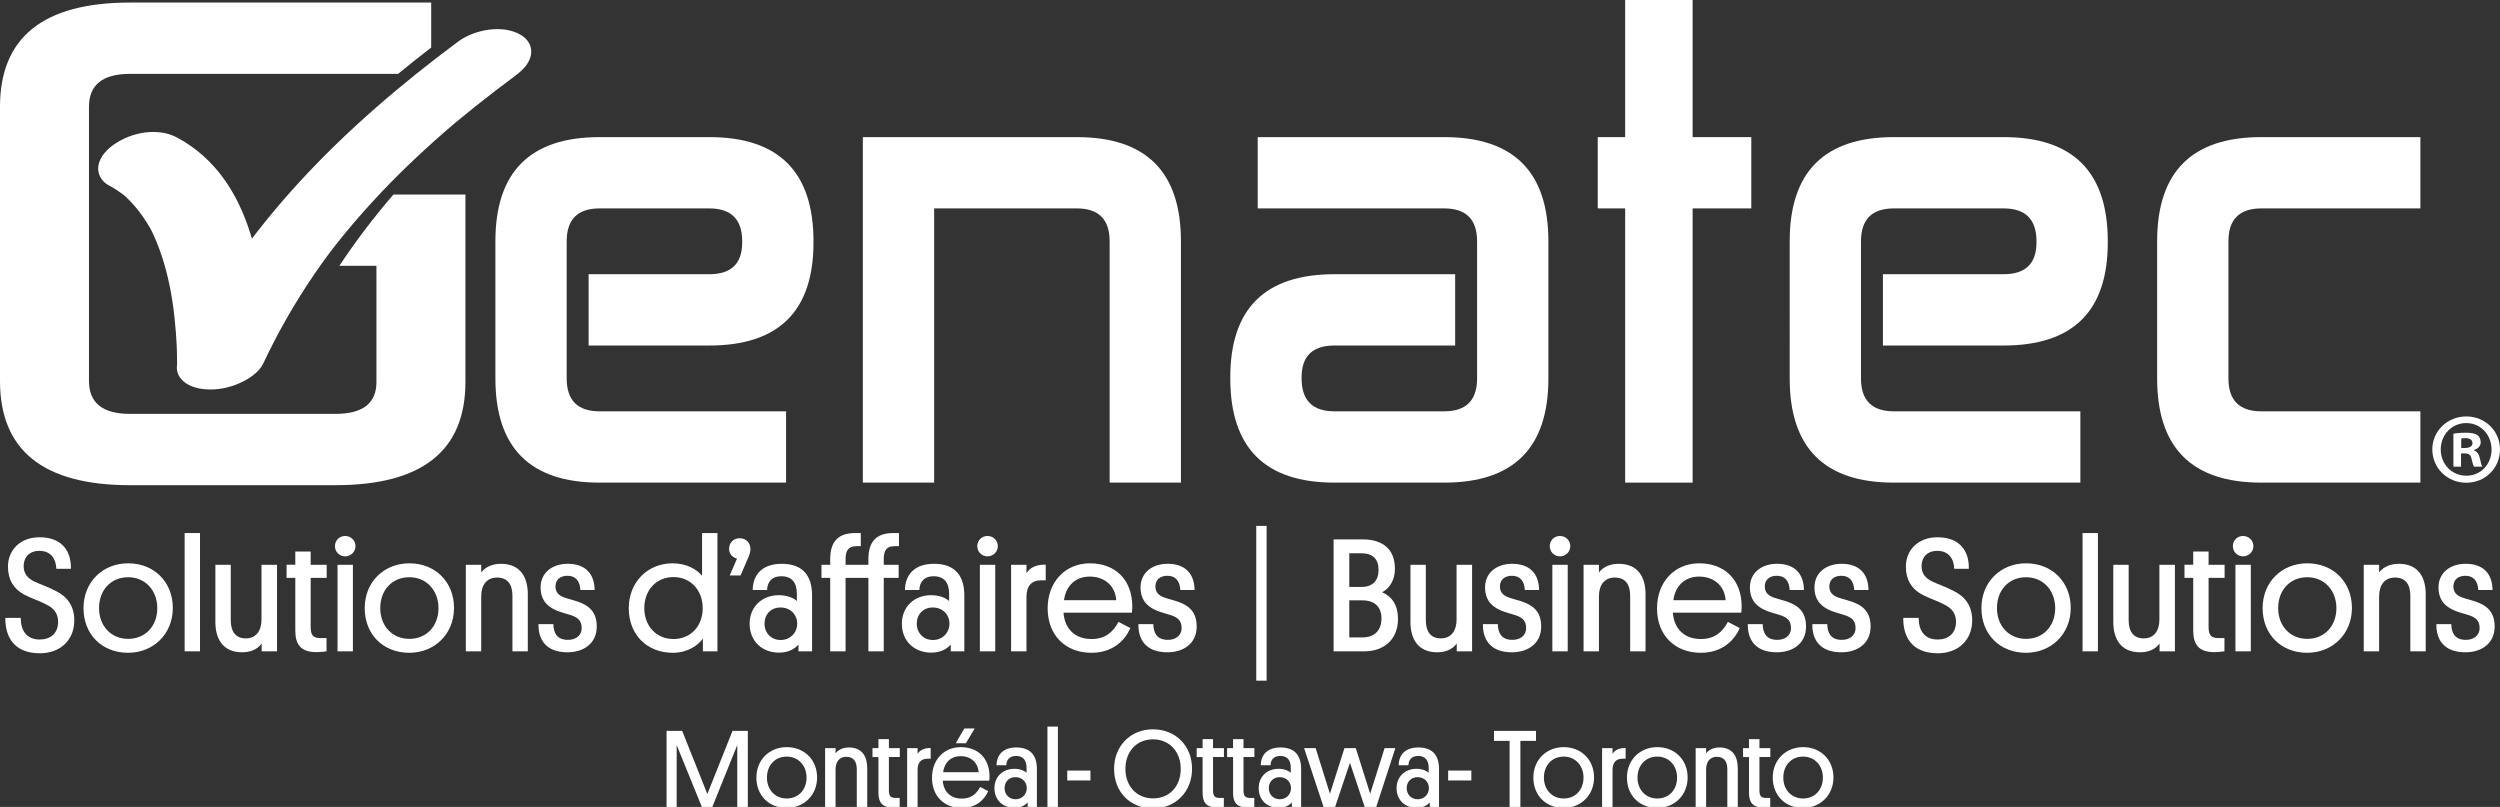 <?xml version="1.0" encoding="utf-8"?>
<!-- Generator: Adobe Illustrator 16.0.0, SVG Export Plug-In . SVG Version: 6.00 Build 0)  -->
<!DOCTYPE svg PUBLIC "-//W3C//DTD SVG 1.1//EN" "http://www.w3.org/Graphics/SVG/1.1/DTD/svg11.dtd">
<svg version="1.1" id="Layer_1" xmlns="http://www.w3.org/2000/svg" xmlns:xlink="http://www.w3.org/1999/xlink" x="0px" y="0px"
	 width="1918.984px" height="619.416px" viewBox="0 0 1918.984 619.416" enable-background="new 0 0 1918.984 619.416"
	 xml:space="preserve">
<rect x="0" y="0" width="1918.984" height="619.416" fill="#333333" stroke="none"/>
<g>
	<path fill="#FFFFFF" d="M546.76,619.416h-8.02l-19.33-47.523v47.523h-7.767v-58.413h11.986l19.33,48.452l19.33-48.452h11.732
		v58.413h-8.104v-47.523L546.76,619.416z"/>
	<path fill="#FFFFFF" d="M603.898,573.496c13.592,0,23.299,9.792,23.299,23.298s-10.045,23.382-23.383,23.382
		c-13.507,0-23.214-9.538-23.214-23.298C580.602,583.203,590.646,573.496,603.898,573.496z M603.898,612.916
		c8.948,0,15.194-6.668,15.194-16.038c0-9.285-6.332-16.122-15.194-16.122c-9.031,0-15.193,6.753-15.193,16.122
		C588.705,606.248,595.035,612.916,603.898,612.916z"/>
	<path fill="#FFFFFF" d="M657.664,590.463c0-5.993-2.533-9.538-8.021-9.538c-5.401,0-8.271,3.883-8.271,9.791v28.7h-8.021v-45.16
		h8.021v4.052c1.266-1.856,4.559-4.559,10.213-4.559c10.299,0,14.098,7.091,14.098,15.87v29.797h-8.02V590.463z"/>
	<path fill="#FFFFFF" d="M682.309,574.256h8.357v6.837h-8.357v25.408c0,3.968,0.845,5.993,5.064,5.993h3.209v6.922
		c-0.676,0-2.617,0.422-5.234,0.422c-8.356,0-11.059-4.136-11.059-11.311v-27.436h-4.557v-6.837h4.557v-6.922h8.02V574.256z"/>
	<path fill="#FFFFFF" d="M714.383,582.359h-2.195c-5.485,0-7.85,3.208-7.85,8.693v28.362h-8.02v-45.16h8.02v4.39
		c1.604-2.531,4.56-4.559,10.045-4.475V582.359z"/>
	<path fill="#FFFFFF" d="M723.666,599.241c0.59,8.525,6.078,13.76,14.604,13.76c7.175,0,11.228-3.63,14.097-8.948l6.162,3.208
		c-2.953,6.922-9.623,12.915-20.259,12.915c-13.59,0-22.875-9.116-22.875-23.213c0-13.675,9.115-23.467,22.031-23.467
		c13.252,0,21.945,8.525,22.115,22.116c0,0.844,0,2.277-0.17,3.629H723.666L723.666,599.241z M723.92,592.742h27.264
		c-0.506-7.43-5.991-12.324-13.844-12.324C729.996,580.418,724.932,585.145,723.92,592.742z M748.145,559.146l-6.752,11.396h-7.766
		l6.584-11.396H748.145z"/>
	<path fill="#FFFFFF" d="M778.613,590.125c4.559,0,7.85,1.604,9.369,3.039v-3.799c0-5.824-2.701-9.116-8.019-9.116
		c-5.488,0-7.43,3.461-7.514,7.175h-7.513c0.084-7.935,4.98-13.675,15.109-13.675c11.396,0,15.869,6.584,15.869,16.545v29.122h-7.09
		v-3.545c-2.111,2.447-5.402,4.22-10.215,4.22c-8.609,0-15.279-5.824-15.279-15.108
		C763.334,596.372,769.582,590.125,778.613,590.125z M779.541,613.507c4.896,0,8.611-3.714,8.611-8.524
		c0-4.896-3.715-8.441-8.695-8.441c-5.064,0-8.355,3.63-8.355,8.441C771.102,609.793,774.563,613.507,779.541,613.507z"/>
	<path fill="#FFFFFF" d="M812.037,619.416h-8.021v-61.705h8.021V619.416z"/>
	<path fill="#FFFFFF" d="M819.211,591.476h17.811v7.599h-17.811V591.476z"/>
	<path fill="#FFFFFF" d="M884.963,559.821c17.728,0,30.051,12.915,30.051,30.304c0,17.305-12.323,30.389-29.967,30.389
		c-17.641,0-29.881-12.662-29.881-30.304C855.166,572.652,867.744,559.821,884.963,559.821z M885.047,612.832
		c12.832,0,21.273-9.454,21.273-22.622c0-13.169-8.611-22.707-21.273-22.707c-12.746,0-21.188,9.538-21.188,22.707
		C863.859,603.462,872.555,612.832,885.047,612.832z"/>
	<path fill="#FFFFFF" d="M931.129,574.256h8.357v6.837h-8.357v25.408c0,3.968,0.844,5.993,5.064,5.993h3.209v6.922
		c-0.677,0-2.617,0.422-5.234,0.422c-8.357,0-11.059-4.136-11.059-11.311v-27.436h-4.558v-6.837h4.558v-6.922h8.02V574.256z"/>
	<path fill="#FFFFFF" d="M954.51,574.256h8.355v6.837h-8.355v25.408c0,3.968,0.844,5.993,5.064,5.993h3.207v6.922
		c-0.676,0-2.617,0.422-5.232,0.422c-8.356,0-11.059-4.136-11.059-11.311v-27.436h-4.56v-6.837h4.56v-6.922h8.02V574.256z"/>
	<path fill="#FFFFFF" d="M981.436,590.125c4.558,0,7.851,1.604,9.369,3.039v-3.799c0-5.824-2.701-9.116-8.02-9.116
		c-5.486,0-7.428,3.461-7.512,7.175h-7.515c0.084-7.935,4.98-13.675,15.109-13.675c11.396,0,15.869,6.584,15.869,16.545v29.122
		h-7.091v-3.545c-2.108,2.447-5.401,4.22-10.213,4.22c-8.61,0-15.278-5.824-15.278-15.108
		C966.156,596.372,972.402,590.125,981.436,590.125z M982.363,613.507c4.896,0,8.608-3.714,8.608-8.524
		c0-4.896-3.713-8.441-8.692-8.441c-5.064,0-8.357,3.63-8.357,8.441C973.922,609.793,977.383,613.507,982.363,613.507z"/>
	<path fill="#FFFFFF" d="M1051.748,609.286l11.057-35.03h8.273l-14.688,45.16h-8.862l-11.313-33.934l-11.395,33.934h-8.863
		l-14.941-45.16h8.863l10.975,35.03l11.144-35.03h8.693L1051.748,609.286z"/>
	<path fill="#FFFFFF" d="M1087.279,590.125c4.557,0,7.85,1.604,9.369,3.039v-3.799c0-5.824-2.701-9.116-8.021-9.116
		c-5.485,0-7.428,3.461-7.512,7.175h-7.515c0.084-7.935,4.98-13.675,15.109-13.675c11.396,0,15.869,6.584,15.869,16.545v29.122
		h-7.09v-3.545c-2.109,2.447-5.402,4.22-10.213,4.22c-8.611,0-15.279-5.824-15.279-15.108
		C1072,596.372,1078.246,590.125,1087.279,590.125z M1088.207,613.507c4.896,0,8.609-3.714,8.609-8.524
		c0-4.896-3.713-8.441-8.693-8.441c-5.064,0-8.357,3.63-8.357,8.441C1079.766,609.793,1083.227,613.507,1088.207,613.507z"/>
	<path fill="#FFFFFF" d="M1111.586,591.476h17.812v7.599h-17.812V591.476z"/>
	<path fill="#FFFFFF" d="M1167.039,568.685v50.731h-8.271v-50.731h-11.985v-7.682h32.246v7.682H1167.039z"/>
	<path fill="#FFFFFF" d="M1200.295,573.496c13.592,0,23.299,9.792,23.299,23.298s-10.045,23.382-23.383,23.382
		c-13.506,0-23.213-9.538-23.213-23.298C1176.998,583.203,1187.043,573.496,1200.295,573.496z M1200.295,612.916
		c8.949,0,15.195-6.668,15.195-16.038c0-9.285-6.332-16.122-15.195-16.122c-9.031,0-15.193,6.753-15.193,16.122
		C1185.102,606.248,1191.432,612.916,1200.295,612.916z"/>
	<path fill="#FFFFFF" d="M1247.814,582.359h-2.193c-5.488,0-7.853,3.208-7.853,8.693v28.362h-8.02v-45.16h8.02v4.39
		c1.604-2.531,4.56-4.559,10.046-4.475V582.359z"/>
	<path fill="#FFFFFF" d="M1272.123,573.496c13.59,0,23.297,9.792,23.297,23.298s-10.045,23.382-23.381,23.382
		c-13.506,0-23.213-9.538-23.213-23.298C1248.826,583.203,1258.871,573.496,1272.123,573.496z M1272.123,612.916
		c8.947,0,15.193-6.668,15.193-16.038c0-9.285-6.33-16.122-15.193-16.122c-9.033,0-15.193,6.753-15.193,16.122
		C1256.93,606.248,1263.26,612.916,1272.123,612.916z"/>
	<path fill="#FFFFFF" d="M1325.889,590.463c0-5.993-2.532-9.538-8.02-9.538c-5.402,0-8.271,3.883-8.271,9.791v28.7h-8.02v-45.16
		h8.02v4.052c1.267-1.856,4.56-4.559,10.213-4.559c10.3,0,14.099,7.091,14.099,15.87v29.797h-8.021V590.463z"/>
	<path fill="#FFFFFF" d="M1350.533,574.256h8.354v6.837h-8.354v25.408c0,3.968,0.844,5.993,5.063,5.993h3.207v6.922
		c-0.676,0-2.616,0.422-5.231,0.422c-8.357,0-11.06-4.136-11.06-11.311v-27.436h-4.559v-6.837h4.559v-6.922h8.021V574.256z"/>
	<path fill="#FFFFFF" d="M1384.043,573.496c13.59,0,23.297,9.792,23.297,23.298s-10.045,23.382-23.381,23.382
		c-13.506,0-23.213-9.538-23.213-23.298C1360.746,583.203,1370.791,573.496,1384.043,573.496z M1384.043,612.916
		c8.947,0,15.193-6.668,15.193-16.038c0-9.285-6.33-16.122-15.193-16.122c-9.033,0-15.193,6.753-15.193,16.122
		C1368.85,606.248,1375.18,612.916,1384.043,612.916z"/>
</g>
<g>
	<path fill="#FFFFFF" d="M603.379,315.729v54.728H460.248c-53.325,0-79.984-26.66-79.984-79.986V185.229
		c0-53.319,26.659-79.985,79.984-79.985h84.195c53.317,0,79.983,26.666,79.983,79.985v0.842c0,52.766-26.666,79.143-79.983,79.143
		h-92.614v-54.726h92.614c16.839,0,25.258-8.137,25.258-24.417v-0.842c0-16.839-8.419-25.259-25.258-25.259h-84.195
		c-16.839,0-25.258,8.419-25.258,25.259v105.242c0,16.84,8.419,25.26,25.258,25.26h143.131V315.729z"/>
	<path fill="#FFFFFF" d="M906.479,370.457h-54.727V185.229c0-16.839-8.42-25.259-25.259-25.259H717.041v210.487h-54.727V105.243
		h164.18c53.318,0,79.984,26.666,79.984,79.985V370.457z"/>
	<path fill="#FFFFFF" d="M965.413,159.97v-54.727h143.131c53.318,0,79.984,26.666,79.984,79.985V290.47
		c0,53.326-26.666,79.986-79.984,79.986h-84.194c-53.326,0-79.985-26.66-79.985-79.986v-0.842c0-52.759,26.659-79.142,79.985-79.142
		h92.614v54.726h-92.614c-16.839,0-25.259,8.145-25.259,24.416v0.842c0,16.84,8.42,25.259,25.259,25.259h84.194
		c16.838,0,25.258-8.419,25.258-25.259V185.229c0-16.839-8.42-25.259-25.258-25.259H965.413z"/>
	<path fill="#FFFFFF" d="M1226.415,105.243h21.049V0h51.779v105.243h45.044v54.727h-45.044v210.487h-51.779V159.97h-21.049V105.243z
		"/>
	<path fill="#FFFFFF" d="M1596.871,315.729v54.728h-143.133c-53.324,0-79.984-26.66-79.984-79.986V185.229
		c0-53.319,26.66-79.985,79.984-79.985h84.194c53.318,0,79.984,26.666,79.984,79.985v0.842c0,52.766-26.666,79.143-79.984,79.143
		h-92.612v-54.726h92.612c16.841,0,25.259-8.137,25.259-24.417v-0.842c0-16.839-8.418-25.259-25.259-25.259h-84.194
		c-16.838,0-25.258,8.419-25.258,25.259v105.242c0,16.84,8.42,25.26,25.258,25.26h143.133V315.729z"/>
	<path fill="#FFFFFF" d="M1857.873,315.729v54.728h-122.082c-53.326,0-79.984-26.66-79.984-79.986V185.229
		c0-53.319,26.658-79.985,79.984-79.985h122.082v54.727h-122.082c-16.84,0-25.258,8.419-25.258,25.259v105.242
		c0,16.84,8.418,25.259,25.258,25.259h122.082V315.729z"/>
</g>
<path fill="#FFFFFF" d="M260.494,204.038h28.457v89.247c0,16.279-10.508,24.416-31.522,24.416H99.819
	c-21.015,0-31.522-8.42-31.522-25.26V81.956c0-16.839,10.508-25.258,31.522-25.258h205.759c8.34-6.867,16.811-13.593,25.402-20.193
	V1.971H99.819C33.27,1.971,0,28.637,0,81.956v210.486c0,53.327,33.27,79.986,99.819,79.986h157.609
	c66.541,0,99.82-26.377,99.82-79.143V149.312h-55.24C287.032,166.69,273.128,184.939,260.494,204.038z"/>
<path fill="#FFFFFF" d="M83.175,142.077c5.295,2.85,10.232,6.184,14.859,10.024c-1.576-1.332-3.152-2.665-4.729-3.997
	c10.102,8.641,17.975,19.271,24.15,30.999c-0.892-1.714-1.782-3.427-2.674-5.141c14.778,28.773,19.519,61.771,20.996,93.737
	c-0.085-1.93-0.17-3.86-0.256-5.79c0.255,5.956,0.389,11.913,0.417,17.874c-0.636,4.074,0.341,7.719,2.93,10.93
	c4.486,5.469,12.124,7.58,18.848,8.119c9.049,0.727,18.403-1.166,26.637-4.916c6.522-2.971,14.5-8.057,17.697-14.869
	c11.257-23.983,24.453-46.967,39.391-68.845c3.646-5.339,7.419-10.591,11.263-15.789c-5.284,7.145,1.355-1.745,2.628-3.39
	c1.962-2.538,3.957-5.048,5.964-7.55c7.986-9.958,16.362-19.601,24.994-29.002c17.152-18.683,35.533-36.214,54.63-52.894
	c2.382-2.081,4.782-4.14,7.188-6.193c1.581-1.35,6.21-5.229-1.16,0.967c1.21-1.017,2.426-2.028,3.641-3.039
	c4.86-4.041,9.773-8.018,14.714-11.96c9.872-7.876,19.911-15.541,30.049-23.072c5.507-4.091,11.081-9.29,12.264-16.455
	c1.04-6.308-2.39-11.757-7.657-14.928c-13.937-8.385-35.802-4.242-48.287,5.034c-87.28,64.845-166.859,142.366-213.633,242.025
	c22.037-0.244,44.074-0.49,66.111-0.734c-0.285-59.813-9.229-135.884-68.079-167.562c-14.861-8-34.848-4.232-48.287,5.034
	c-5.553,3.829-11.112,9.475-12.264,16.455C74.516,133.225,77.817,139.192,83.175,142.077L83.175,142.077z"/>
<g>
	<path fill="#FFFFFF" d="M1918.984,344.946c0,14.341-11.256,25.597-25.904,25.597c-14.494,0-26.057-11.256-26.057-25.597
		c0-14.03,11.563-25.286,26.057-25.286C1907.729,319.66,1918.984,330.916,1918.984,344.946z M1873.498,344.946
		c0,11.257,8.326,20.199,19.736,20.199c11.102,0,19.272-8.942,19.272-20.045c0-11.256-8.172-20.354-19.428-20.354
		S1873.498,333.847,1873.498,344.946z M1889.072,358.207h-5.859V332.92c2.313-0.463,5.551-0.771,9.713-0.771
		c4.781,0,6.939,0.771,8.789,1.852c1.389,1.078,2.467,3.084,2.467,5.551c0,2.775-2.157,4.934-5.241,5.859v0.307
		c2.467,0.926,3.854,2.775,4.627,6.168c0.77,3.855,1.231,5.396,1.85,6.322h-6.322c-0.771-0.926-1.231-3.238-2.004-6.168
		c-0.463-2.775-2.004-4.008-5.242-4.008h-2.774v10.175H1889.072z M1889.227,343.867h2.775c3.238,0,5.859-1.078,5.859-3.701
		c0-2.313-1.697-3.854-5.398-3.854c-1.541,0-2.621,0.154-3.235,0.31L1889.227,343.867L1889.227,343.867z"/>
</g>
<g>
	<g>
		<path fill="#FFFFFF" d="M26.475,446.43c5.092,2.359,10.432,4.1,15.896,6.955c9.19,4.472,14.654,11.55,14.654,22.852
			c0,14.902-10.556,25.211-26.452,25.211c-19.995,0-26.701-12.916-26.452-27.198h11.797c0,9.19,3.975,16.642,14.655,16.642
			c8.072,0,14.034-4.719,14.034-13.535c0-6.831-3.602-10.682-9.191-13.413c-5.588-2.98-11.425-4.596-17.138-7.699
			c-7.7-4.224-12.171-11.178-12.171-21.361c0-12.543,9.314-22.479,24.217-22.479c18.133,0,24.467,11.674,24.094,24.217H43.241
			c-0.248-7.948-4.471-13.785-12.916-13.785c-7.947,0-12.17,4.968-12.17,11.674C18.155,440.345,21.135,443.821,26.475,446.43z"/>
		<path fill="#FFFFFF" d="M98.382,432.396c19.995,0,34.276,14.405,34.276,34.276c0,19.87-14.778,34.401-34.4,34.401
			c-19.871,0-34.152-14.034-34.152-34.277C64.106,446.678,78.884,432.396,98.382,432.396z M98.382,490.394
			c13.165,0,22.354-9.812,22.354-23.597c0-13.661-9.314-23.721-22.354-23.721c-13.288,0-22.354,9.936-22.354,23.721
			S85.342,490.394,98.382,490.394z"/>
		<path fill="#FFFFFF" d="M153.526,499.956h-11.799v-90.784h11.799V499.956z"/>
		<path fill="#FFFFFF" d="M177.122,475.987c0,8.816,3.727,14.032,11.55,14.032c7.824,0,12.047-5.713,12.047-14.405v-42.102h11.923
			v66.442h-11.799v-6.085c-1.986,3.104-6.706,6.83-14.902,6.83c-14.779,0-20.616-10.185-20.616-23.349v-43.84h11.798
			L177.122,475.987L177.122,475.987z"/>
		<path fill="#FFFFFF" d="M238.473,433.514h12.295v10.061h-12.295v37.382c0,5.837,1.242,8.817,7.451,8.817h4.72v10.184
			c-0.993,0-3.851,0.621-7.7,0.621c-12.295,0-16.27-6.086-16.27-16.643v-40.361h-6.705v-10.061h6.705V423.33h11.799V433.514z"/>
		<path fill="#FFFFFF" d="M257.102,419.231c0-4.472,3.478-7.824,7.824-7.824c4.346,0,7.948,3.354,7.948,7.824
			c0,4.347-3.602,7.823-7.948,7.823C260.58,427.055,257.102,423.578,257.102,419.231z M270.887,499.956h-11.798v-66.442h11.798
			V499.956z"/>
		<path fill="#FFFFFF" d="M314.231,432.396c19.993,0,34.275,14.405,34.275,34.276c0,19.87-14.778,34.401-34.4,34.401
			c-19.871,0-34.152-14.034-34.152-34.277C279.954,446.678,294.733,432.396,314.231,432.396z M314.231,490.394
			c13.163,0,22.354-9.812,22.354-23.597c0-13.661-9.313-23.721-22.354-23.721c-13.29,0-22.355,9.936-22.355,23.721
			S301.19,490.394,314.231,490.394z"/>
		<path fill="#FFFFFF" d="M393.342,457.358c0-8.817-3.726-14.033-11.799-14.033c-7.947,0-12.17,5.713-12.17,14.406v42.225h-11.799
			v-66.442h11.799v5.961c1.863-2.73,6.706-6.705,15.027-6.705c15.149,0,20.739,10.432,20.739,23.348v43.84h-11.799L393.342,457.358
			L393.342,457.358z"/>
		<path fill="#FFFFFF" d="M433.084,458.601c3.477,1.241,6.954,1.987,10.556,3.229c9.19,3.229,14.406,8.445,14.406,19.126
			c0,13.04-10.184,19.746-22.479,19.746c-16.767,0-22.479-10.185-22.229-21.609h11.425c0.124,6.458,2.608,12.047,11.055,12.047
			c5.836,0.124,10.68-3.104,10.68-9.065c0-5.464-2.732-7.948-7.699-9.688c-3.851-1.365-7.452-1.986-11.799-3.85
			c-8.693-3.728-12.047-9.688-12.047-17.636c0-11.054,8.692-18.133,20.865-18.133c13.907,0,20.489,8.072,20.614,20.119h-10.929
			c-0.372-6.706-3.478-10.929-9.936-10.929c-5.59,0-9.19,3.104-9.19,8.196C426.377,454.378,428.614,456.986,433.084,458.601z"/>
		<path fill="#FFFFFF" d="M539.516,490.145c-3.478,5.093-11.674,10.931-22.976,10.931c-19.995,0-33.904-13.91-33.904-34.277
			c0-19.498,14.034-34.401,33.655-34.401c10.557,0,18.381,4.473,22.604,9.563v-32.787h11.8v90.784h-11.179V490.145L539.516,490.145z
			 M516.913,490.518c13.289,0,22.479-9.936,22.479-23.721s-9.313-23.845-22.479-23.845c-13.164,0-22.354,10.06-22.354,23.845
			S503.874,490.518,516.913,490.518z"/>
		<path fill="#FFFFFF" d="M565.722,428.795c-3.602-0.994-6.085-3.727-6.085-7.452c0-4.719,3.354-8.195,8.196-8.195
			c4.72,0,8.196,3.478,8.196,8.195c0,2.732-0.869,4.968-2.359,8.197l-5.217,12.17h-8.32L565.722,428.795z"/>
		<path fill="#FFFFFF" d="M597.887,456.861c6.707,0,11.551,2.359,13.785,4.472v-5.589c0-8.569-3.975-13.413-11.798-13.413
			c-8.073,0-10.929,5.092-11.054,10.557h-11.054c0.125-11.674,7.328-20.118,22.23-20.118c16.766,0,23.348,9.687,23.348,24.342
			v42.846h-10.432v-5.216c-3.105,3.602-7.948,6.209-15.027,6.209c-12.668,0-22.479-8.568-22.479-22.229
			C575.409,466.052,584.598,456.861,597.887,456.861z M599.253,491.263c7.203,0,12.667-5.465,12.667-12.543
			c0-7.203-5.464-12.42-12.791-12.42c-7.451,0-12.295,5.341-12.295,12.42C586.834,485.798,591.926,491.263,599.253,491.263z"/>
		<path fill="#FFFFFF" d="M666.567,429.291c0-12.171,4.844-20.119,19.002-20.119h4.471v10.061h-3.229
			c-7.202,0-8.444,4.471-8.444,10.06v4.223h11.426v10.061h-11.426v56.383h-11.799v-56.383h-17.512v56.383h-11.798v-56.383h-6.707
			v-10.061h6.707v-4.223c0-12.171,4.844-20.119,19.125-20.119h4.348v10.061h-3.23c-7.078,0-8.444,4.471-8.444,10.06v4.223h17.512
			V429.291z"/>
		<path fill="#FFFFFF" d="M714.756,456.861c6.707,0,11.551,2.359,13.785,4.472v-5.589c0-8.569-3.974-13.413-11.797-13.413
			c-8.073,0-10.93,5.092-11.055,10.557h-11.054c0.125-11.674,7.328-20.118,22.23-20.118c16.766,0,23.349,9.687,23.349,24.342v42.846
			h-10.433v-5.216c-3.104,3.602-7.947,6.209-15.027,6.209c-12.667,0-22.479-8.568-22.479-22.229
			C692.278,466.052,701.468,456.861,714.756,456.861z M716.124,491.263c7.203,0,12.667-5.465,12.667-12.543
			c0-7.203-5.464-12.42-12.792-12.42c-7.451,0-12.295,5.341-12.295,12.42C703.704,485.798,708.795,491.263,716.124,491.263z"/>
		<path fill="#FFFFFF" d="M750.153,419.231c0-4.472,3.479-7.824,7.823-7.824c4.349,0,7.949,3.354,7.949,7.824
			c0,4.347-3.602,7.823-7.949,7.823C753.631,427.056,750.153,423.578,750.153,419.231z M763.938,499.956h-11.797v-66.442h11.797
			V499.956z"/>
		<path fill="#FFFFFF" d="M802.686,445.438h-3.229c-8.072,0-11.549,4.719-11.549,12.791v41.729H776.11v-66.442h11.799v6.458
			c2.358-3.726,6.705-6.706,14.776-6.582V445.438z"/>
		<path fill="#FFFFFF" d="M816.348,470.274c0.869,12.543,8.941,20.242,21.484,20.242c10.557,0,16.518-5.34,20.74-13.164l9.065,4.72
			c-4.348,10.184-14.157,19.002-29.807,19.002c-19.994,0-33.656-13.413-33.656-34.153c0-20.119,13.413-34.524,32.414-34.524
			c19.498,0,32.29,12.544,32.539,32.538c0,1.241,0,3.354-0.249,5.341L816.348,470.274L816.348,470.274z M816.72,460.712h40.114
			c-0.746-10.929-8.818-18.132-20.367-18.132C825.663,442.58,818.21,449.534,816.72,460.712z"/>
		<path fill="#FFFFFF" d="M893.596,458.601c3.479,1.241,6.955,1.987,10.558,3.229c9.189,3.229,14.405,8.445,14.405,19.126
			c0,13.04-10.184,19.746-22.479,19.746c-16.766,0-22.479-10.185-22.23-21.609h11.427c0.125,6.458,2.606,12.047,11.053,12.047
			c5.838,0.124,10.681-3.104,10.681-9.065c0-5.464-2.73-7.948-7.7-9.688c-3.85-1.365-7.45-1.986-11.798-3.85
			c-8.692-3.728-12.046-9.688-12.046-17.636c0-11.054,8.693-18.133,20.863-18.133c13.91,0,20.492,8.072,20.616,20.119h-10.93
			c-0.373-6.706-3.478-10.929-9.936-10.929c-5.588,0-9.189,3.104-9.189,8.196C886.891,454.378,889.125,456.986,893.596,458.601z"/>
	</g>
	<g>
		<path fill="#FFFFFF" d="M1047.258,499.956h-23.598v-85.94h22.107c16.02,0,24.961,7.824,24.961,22.604
			c0,8.197-3.726,14.779-9.812,18.008c7.576,3.229,12.172,9.936,12.172,20.492C1073.09,490.766,1062.408,499.956,1047.258,499.956z
			 M1035.707,424.696v25.832h9.439c8.444,0,13.038-4.845,13.038-13.04c0-8.197-4.346-12.792-13.038-12.792H1035.707z
			 M1035.707,460.836v28.439h10.184c9.563,0,14.531-5.838,14.531-14.53c0-8.445-4.844-13.909-14.531-13.909H1035.707z"/>
		<path fill="#FFFFFF" d="M1094.451,475.987c0,8.816,3.725,14.032,11.549,14.032s12.047-5.713,12.047-14.405v-42.102h11.922v66.442
			h-11.797v-6.085c-1.988,3.104-6.707,6.83-14.904,6.83c-14.776,0-20.614-10.185-20.614-23.349v-43.84h11.799L1094.451,475.987
			L1094.451,475.987z"/>
		<path fill="#FFFFFF" d="M1158.039,458.601c3.477,1.241,6.953,1.987,10.555,3.229c9.191,3.229,14.406,8.445,14.406,19.126
			c0,13.04-10.184,19.746-22.479,19.746c-16.767,0-22.479-10.185-22.23-21.609h11.426c0.125,6.458,2.609,12.047,11.053,12.047
			c5.839,0.124,10.683-3.104,10.683-9.065c0-5.464-2.732-7.948-7.699-9.688c-3.852-1.365-7.453-1.986-11.799-3.85
			c-8.693-3.728-12.047-9.688-12.047-17.636c0-11.054,8.692-18.133,20.863-18.133c13.909,0,20.491,8.072,20.616,20.119h-10.93
			c-0.373-6.706-3.477-10.929-9.936-10.929c-5.589,0-9.189,3.104-9.189,8.196C1151.332,454.378,1153.566,456.986,1158.039,458.601z"
			/>
		<path fill="#FFFFFF" d="M1189.582,419.231c0-4.472,3.477-7.824,7.824-7.824c4.347,0,7.949,3.354,7.949,7.824
			c0,4.347-3.603,7.823-7.949,7.823C1193.059,427.055,1189.582,423.578,1189.582,419.231z M1203.367,499.956h-11.799v-66.442h11.799
			V499.956z"/>
		<path fill="#FFFFFF" d="M1251.307,457.358c0-8.817-3.727-14.033-11.799-14.033c-7.947,0-12.17,5.713-12.17,14.406v42.225h-11.799
			v-66.442h11.799v5.961c1.861-2.73,6.705-6.705,15.027-6.705c15.149,0,20.738,10.432,20.738,23.348v43.84h-11.798L1251.307,457.358
			L1251.307,457.358z"/>
		<path fill="#FFFFFF" d="M1284.094,470.274c0.869,12.543,8.941,20.242,21.484,20.242c10.557,0,16.518-5.34,20.74-13.164l9.065,4.72
			c-4.348,10.184-14.157,19.002-29.807,19.002c-19.994,0-33.656-13.413-33.656-34.153c0-20.119,13.414-34.524,32.414-34.524
			c19.498,0,32.291,12.544,32.539,32.538c0,1.241,0,3.354-0.248,5.341L1284.094,470.274L1284.094,470.274z M1284.465,460.712h40.115
			c-0.746-10.929-8.818-18.132-20.367-18.132C1293.408,442.58,1285.957,449.534,1284.465,460.712z"/>
		<path fill="#FFFFFF" d="M1361.342,458.601c3.478,1.241,6.955,1.987,10.558,3.229c9.188,3.229,14.405,8.445,14.405,19.126
			c0,13.04-10.184,19.746-22.479,19.746c-16.766,0-22.479-10.185-22.23-21.609h11.427c0.123,6.458,2.606,12.047,11.053,12.047
			c5.836,0.124,10.68-3.104,10.68-9.065c0-5.464-2.731-7.948-7.698-9.688c-3.851-1.365-7.451-1.986-11.8-3.85
			c-8.692-3.728-12.045-9.688-12.045-17.636c0-11.054,8.693-18.133,20.863-18.133c13.91,0,20.492,8.072,20.615,20.119h-10.929
			c-0.373-6.706-3.479-10.929-9.936-10.929c-5.59,0-9.191,3.104-9.191,8.196C1354.635,454.378,1356.871,456.986,1361.342,458.601z"
			/>
		<path fill="#FFFFFF" d="M1410.895,458.601c3.478,1.241,6.955,1.987,10.558,3.229c9.188,3.229,14.406,8.445,14.406,19.126
			c0,13.04-10.185,19.746-22.479,19.746c-16.766,0-22.479-10.185-22.229-21.609h11.426c0.123,6.458,2.606,12.047,11.053,12.047
			c5.836,0.124,10.681-3.104,10.681-9.065c0-5.464-2.732-7.948-7.699-9.688c-3.851-1.365-7.451-1.986-11.799-3.85
			c-8.693-3.728-12.045-9.688-12.045-17.636c0-11.054,8.692-18.133,20.862-18.133c13.91,0,20.492,8.072,20.615,20.119h-10.928
			c-0.373-6.706-3.479-10.929-9.937-10.929c-5.59,0-9.19,3.104-9.19,8.196C1404.188,454.378,1406.424,456.986,1410.895,458.601z"/>
		<path fill="#FFFFFF" d="M1483.299,446.43c5.092,2.359,10.432,4.1,15.896,6.955c9.188,4.472,14.653,11.55,14.653,22.852
			c0,14.902-10.557,25.211-26.452,25.211c-19.994,0-26.701-12.916-26.453-27.198h11.799c0,9.19,3.975,16.642,14.654,16.642
			c8.071,0,14.032-4.719,14.032-13.535c0-6.831-3.602-10.682-9.188-13.413c-5.59-2.98-11.426-4.596-17.14-7.699
			c-7.698-4.224-12.17-11.178-12.17-21.361c0-12.543,9.313-22.479,24.218-22.479c18.131,0,24.465,11.674,24.092,24.217h-11.176
			c-0.248-7.948-4.472-13.785-12.916-13.785c-7.949,0-12.173,4.968-12.173,11.674
			C1474.977,440.345,1477.957,443.821,1483.299,446.43z"/>
		<path fill="#FFFFFF" d="M1555.205,432.396c19.994,0,34.277,14.405,34.277,34.276c0,19.87-14.779,34.401-34.402,34.401
			c-19.869,0-34.152-14.034-34.152-34.277C1520.928,446.678,1535.707,432.396,1555.205,432.396z M1555.205,490.394
			c13.164,0,22.354-9.812,22.354-23.597c0-13.661-9.313-23.721-22.354-23.721c-13.289,0-22.354,9.936-22.354,23.721
			S1542.166,490.394,1555.205,490.394z"/>
		<path fill="#FFFFFF" d="M1610.348,499.956h-11.799v-90.784h11.799V499.956z"/>
		<path fill="#FFFFFF" d="M1633.943,475.987c0,8.816,3.727,14.032,11.551,14.032s12.047-5.713,12.047-14.405v-42.102h11.922v66.442
			h-11.799v-6.085c-1.986,3.104-6.705,6.83-14.902,6.83c-14.778,0-20.614-10.185-20.614-23.349v-43.84h11.797L1633.943,475.987
			L1633.943,475.987z"/>
		<path fill="#FFFFFF" d="M1695.297,433.514h12.295v10.061h-12.295v37.382c0,5.837,1.24,8.817,7.451,8.817h4.719v10.184
			c-0.994,0-3.85,0.621-7.699,0.621c-12.295,0-16.27-6.086-16.27-16.643v-40.361h-6.707v-10.061h6.707V423.33h11.799V433.514z"/>
		<path fill="#FFFFFF" d="M1713.926,419.231c0-4.472,3.478-7.824,7.824-7.824c4.346,0,7.947,3.354,7.947,7.824
			c0,4.347-3.603,7.823-7.947,7.823C1717.402,427.056,1713.926,423.578,1713.926,419.231z M1727.711,499.956h-11.799v-66.442h11.799
			V499.956z"/>
		<path fill="#FFFFFF" d="M1771.055,432.396c19.994,0,34.275,14.405,34.275,34.276c0,19.87-14.777,34.401-34.4,34.401
			c-19.871,0-34.151-14.034-34.151-34.277C1736.777,446.678,1751.557,432.396,1771.055,432.396z M1771.055,490.394
			c13.164,0,22.354-9.812,22.354-23.597c0-13.661-9.314-23.721-22.354-23.721c-13.289,0-22.354,9.936-22.354,23.721
			S1758.014,490.394,1771.055,490.394z"/>
		<path fill="#FFFFFF" d="M1850.166,457.358c0-8.817-3.727-14.033-11.799-14.033c-7.947,0-12.17,5.713-12.17,14.406v42.225h-11.799
			v-66.442h11.799v5.961c1.86-2.73,6.705-6.705,15.026-6.705c15.15,0,20.738,10.432,20.738,23.348v43.84h-11.797L1850.166,457.358
			L1850.166,457.358z"/>
		<path fill="#FFFFFF" d="M1889.908,458.601c3.477,1.241,6.953,1.987,10.555,3.229c9.191,3.229,14.406,8.445,14.406,19.126
			c0,13.04-10.184,19.746-22.479,19.746c-16.766,0-22.479-10.185-22.229-21.609h11.426c0.125,6.458,2.609,12.047,11.053,12.047
			c5.838,0.124,10.683-3.104,10.683-9.065c0-5.464-2.732-7.948-7.699-9.688c-3.853-1.365-7.453-1.986-11.799-3.85
			c-8.693-3.728-12.047-9.688-12.047-17.636c0-11.054,8.692-18.133,20.862-18.133c13.91,0,20.492,8.072,20.617,20.119h-10.93
			c-0.373-6.706-3.478-10.929-9.937-10.929c-5.588,0-9.188,3.104-9.188,8.196C1883.201,454.378,1885.436,456.986,1889.908,458.601z"
			/>
	</g>
	<path fill="#FFFFFF" d="M972.249,403.668v118.805h-7.961V403.668H972.249z"/>
</g>
</svg>

